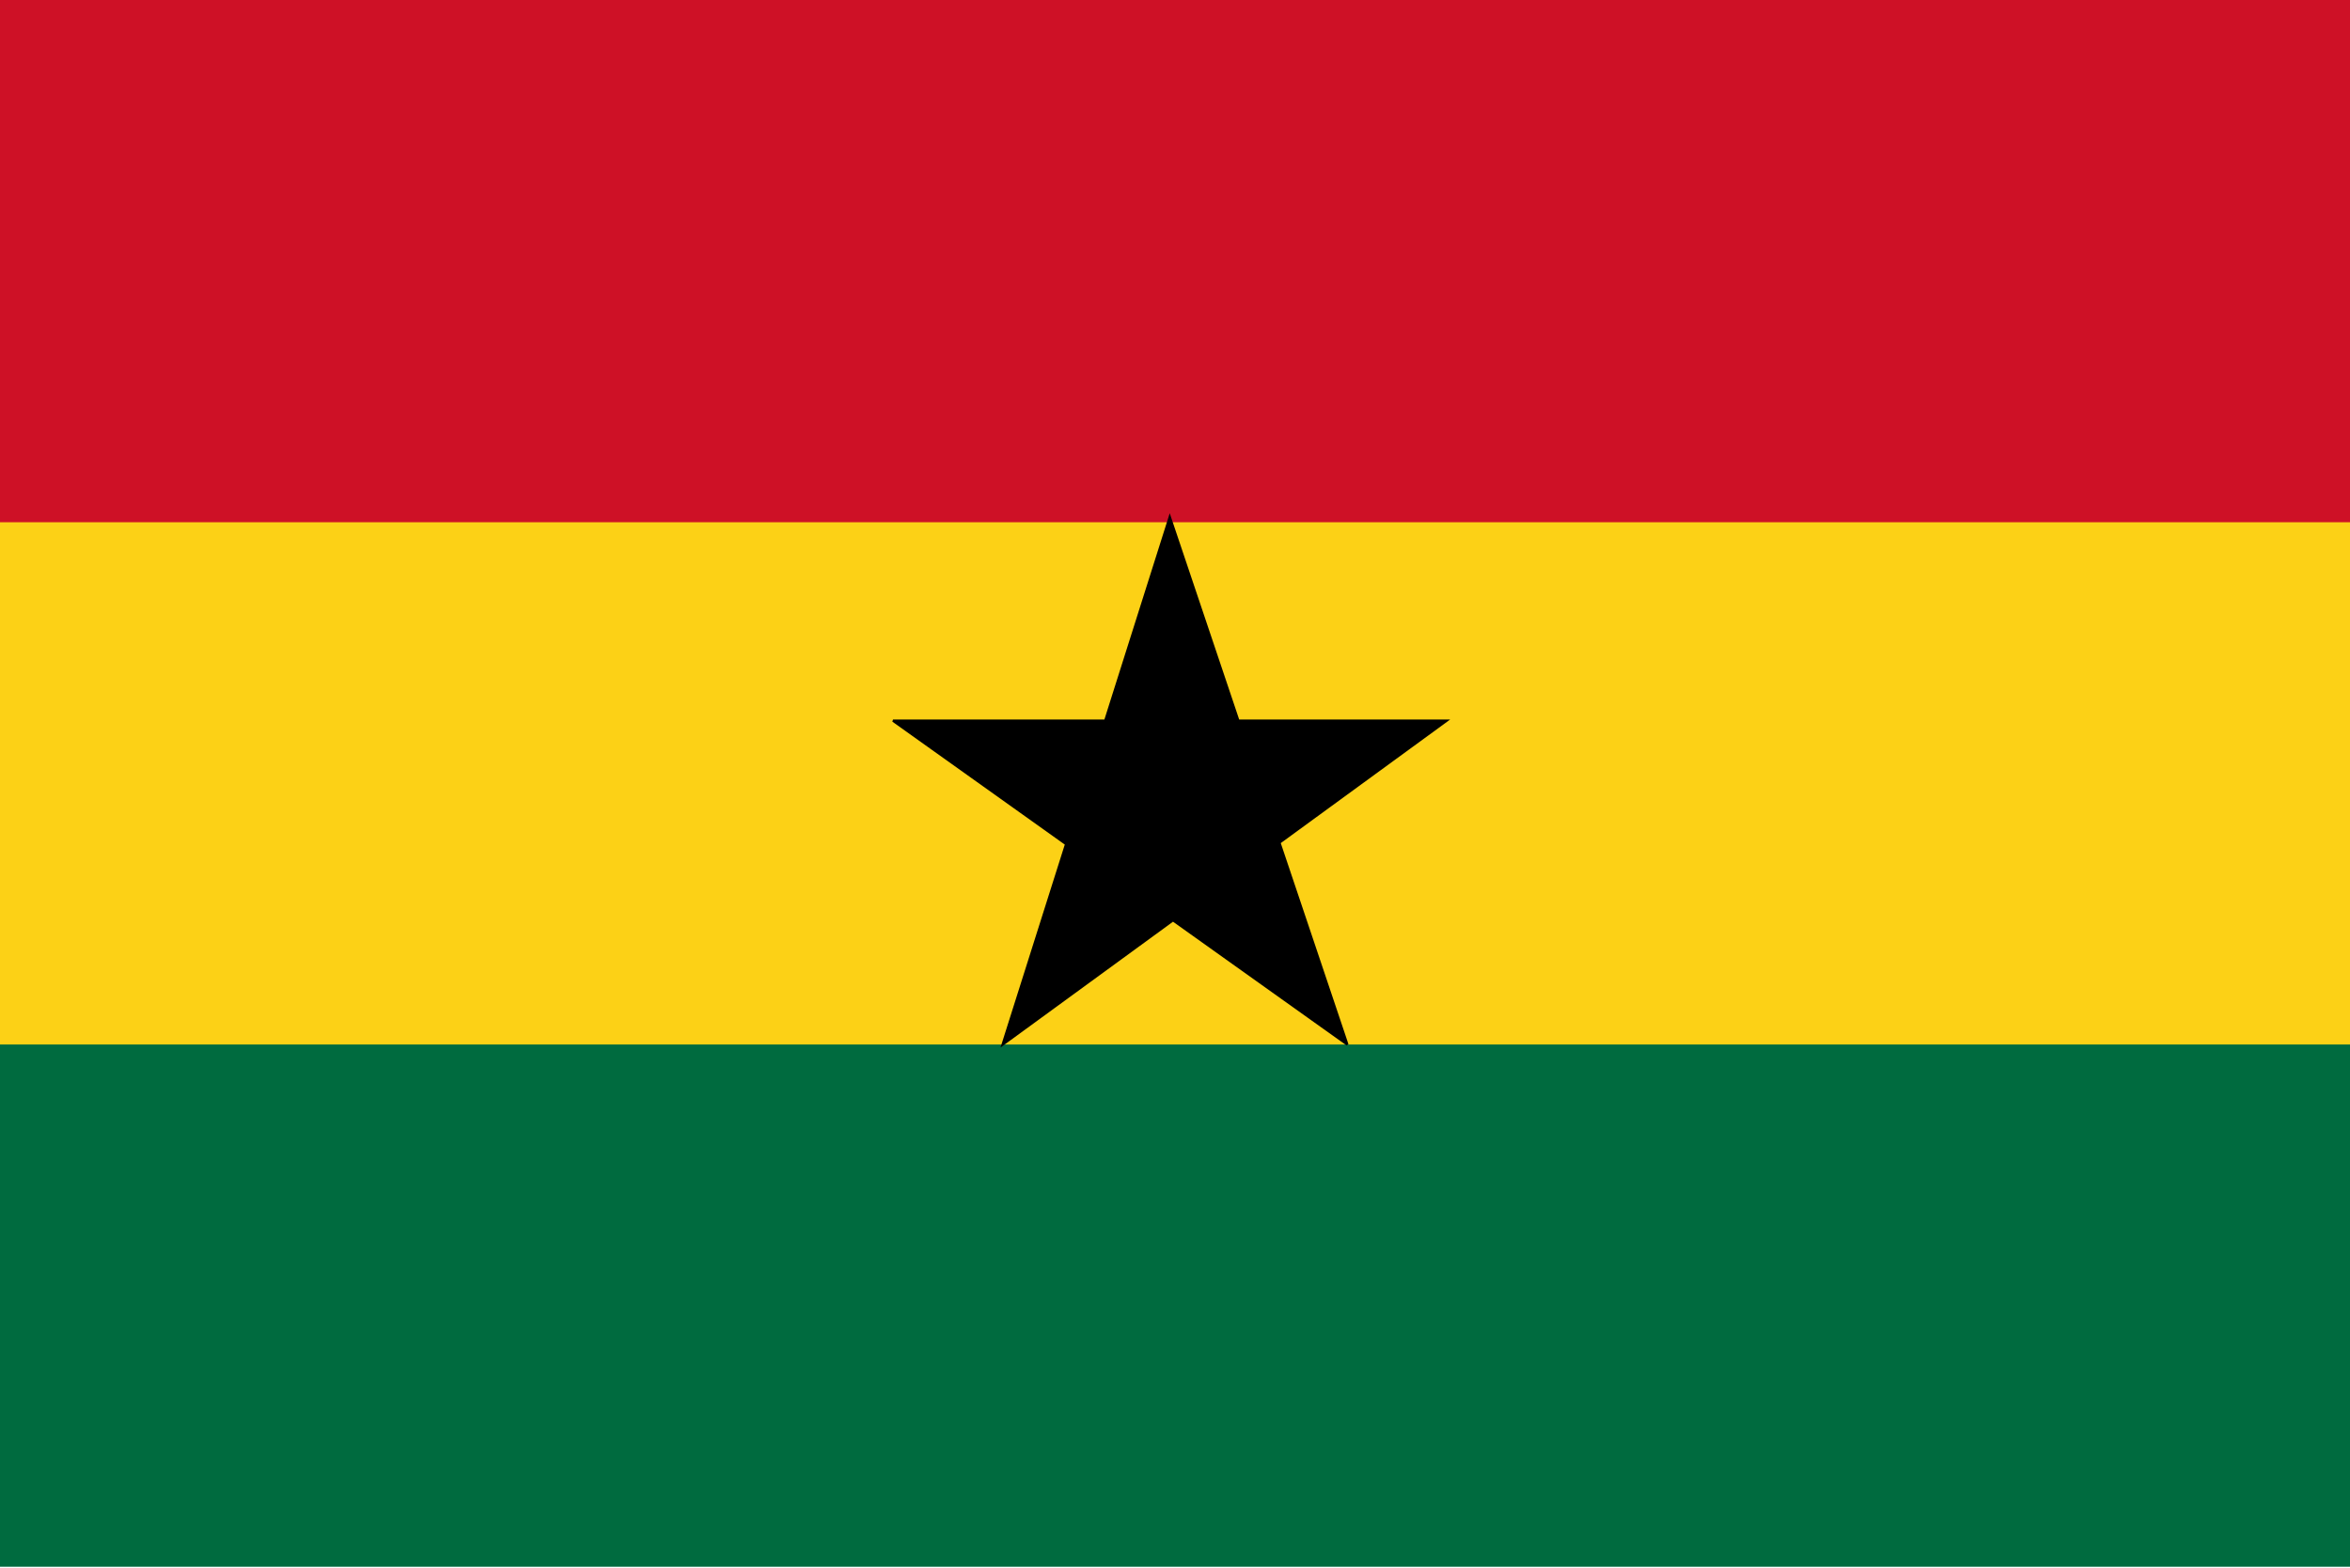 <svg viewBox="0 0 1000 667" xmlns="http://www.w3.org/2000/svg" xmlns:xlink="http://www.w3.org/1999/xlink"><clipPath id="a"><path d="m0 0h1000v666.719h-1000zm0 0"/></clipPath><g clip-path="url(#a)"><path d="m0 666.668v-666.668h1000v666.668zm0 0" fill="#006b3f" fill-rule="evenodd"/></g><path d="m0 0h1000v444.445h-1000zm0 0" fill="#fcd116" fill-rule="evenodd"/><path d="m0 0h1000v222.223h-1000zm0 0" fill="#ce1126" fill-rule="evenodd"/><path d="m453.684 359.176-27.012 85.27 72.477-52.867 74.18 52.867-28.91-85.887 71.145-51.898h-88.613l-29.176-86.664-27.453 86.664h-90.316zm0 0" stroke="#000" stroke-linecap="square" stroke-miterlimit="3.239"/></svg>